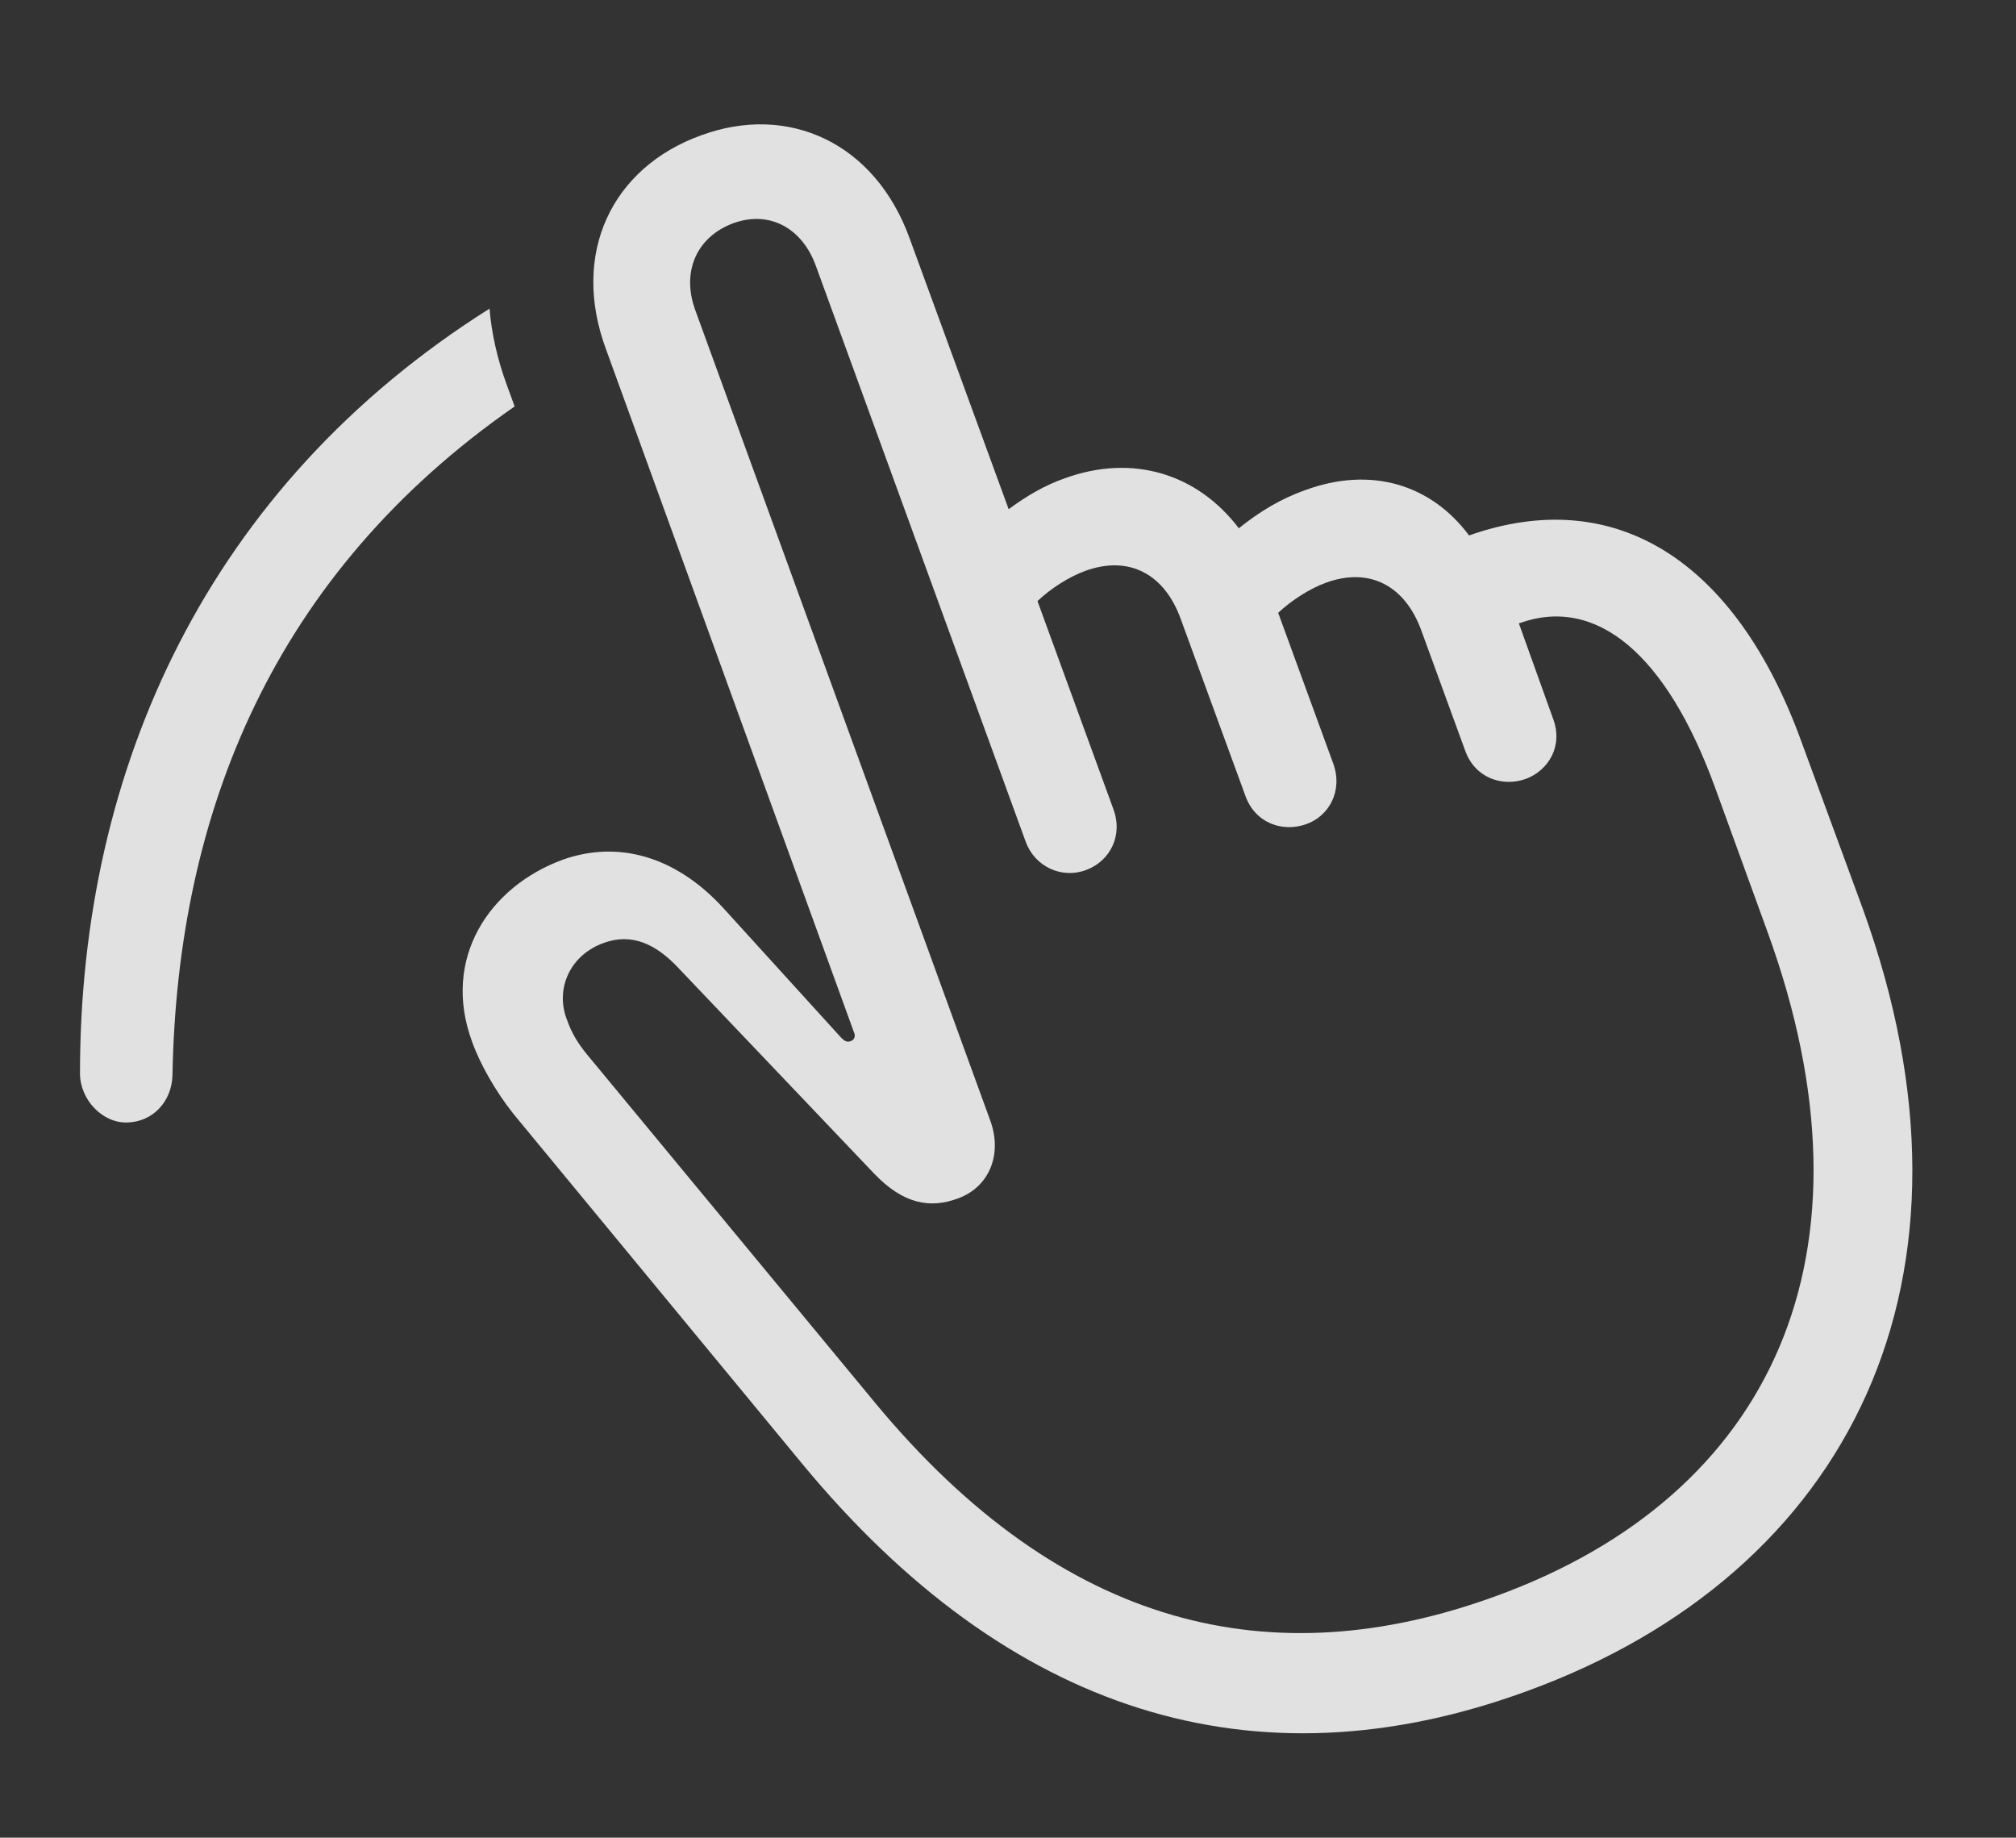 <?xml version="1.0" encoding="UTF-8"?>
<!--Generator: Apple Native CoreSVG 232.5-->
<!DOCTYPE svg
PUBLIC "-//W3C//DTD SVG 1.1//EN"
       "http://www.w3.org/Graphics/SVG/1.1/DTD/svg11.dtd">
<svg version="1.1" xmlns="http://www.w3.org/2000/svg" xmlns:xlink="http://www.w3.org/1999/xlink" width="30.018" height="27.36">
 <rect width="100%" height="100%" fill="#333333" stroke="none"/>
 <g>
  <rect height="27.36" opacity="0" width="30.018" x="0" y="0"/>
  <path d="M7.548 5.736L7.663 6.051C4.083 8.538 2.639 12.084 2.568 16.009C2.558 16.4 2.275 16.703 1.894 16.712C1.523 16.722 1.191 16.371 1.191 15.98C1.191 11.444 3.097 7.238 7.289 4.595C7.32 4.968 7.406 5.35 7.548 5.736Z" fill="#ffffff" fill-opacity="0.85"/>
  <path d="M22.733 25.179C27.558 23.421 29.735 19.027 27.733 13.519L26.825 11.048C25.839 8.324 24.032 7.21 21.874 7.972C21.308 7.21 20.409 6.937 19.433 7.298C19.071 7.425 18.749 7.621 18.446 7.865C17.831 7.054 16.864 6.751 15.849 7.123C15.566 7.22 15.282 7.386 15.019 7.581L13.544 3.548C13.027 2.123 11.737 1.537 10.439 2.015C9.11 2.494 8.495 3.773 9.023 5.199L12.714 15.365C12.743 15.423 12.724 15.482 12.665 15.501C12.616 15.521 12.577 15.501 12.528 15.453L10.761 13.509C10.048 12.738 9.198 12.513 8.388 12.796C7.284 13.197 6.571 14.271 7.03 15.511C7.148 15.843 7.382 16.253 7.646 16.585L11.943 21.791C15.009 25.501 18.671 26.663 22.733 25.179ZM22.274 23.763C18.954 24.974 15.829 24.261 13.036 20.892L8.739 15.697C8.612 15.54 8.515 15.394 8.437 15.169C8.271 14.73 8.476 14.222 8.993 14.037C9.403 13.89 9.765 14.046 10.116 14.427L13.017 17.474C13.456 17.933 13.857 17.992 14.257 17.845C14.726 17.679 14.931 17.191 14.745 16.683L10.351 4.613C10.146 4.046 10.37 3.529 10.917 3.324C11.454 3.128 11.943 3.392 12.148 3.958L15.273 12.533C15.409 12.904 15.81 13.089 16.171 12.953C16.542 12.816 16.718 12.425 16.581 12.054L15.448 8.949C15.644 8.763 15.917 8.587 16.161 8.499C16.806 8.265 17.343 8.539 17.587 9.232L18.544 11.849C18.691 12.259 19.101 12.396 19.452 12.269C19.784 12.152 19.999 11.781 19.853 11.371L19.032 9.124C19.228 8.939 19.501 8.763 19.745 8.675C20.39 8.441 20.927 8.714 21.171 9.408L21.816 11.175C21.962 11.585 22.372 11.722 22.724 11.595C23.056 11.468 23.28 11.107 23.124 10.697L22.616 9.281C23.769 8.861 24.814 9.74 25.536 11.722L26.317 13.871C28.066 18.675 26.386 22.269 22.274 23.763Z" fill="#ffffff" fill-opacity="0.85"/>
 </g>
</svg>
